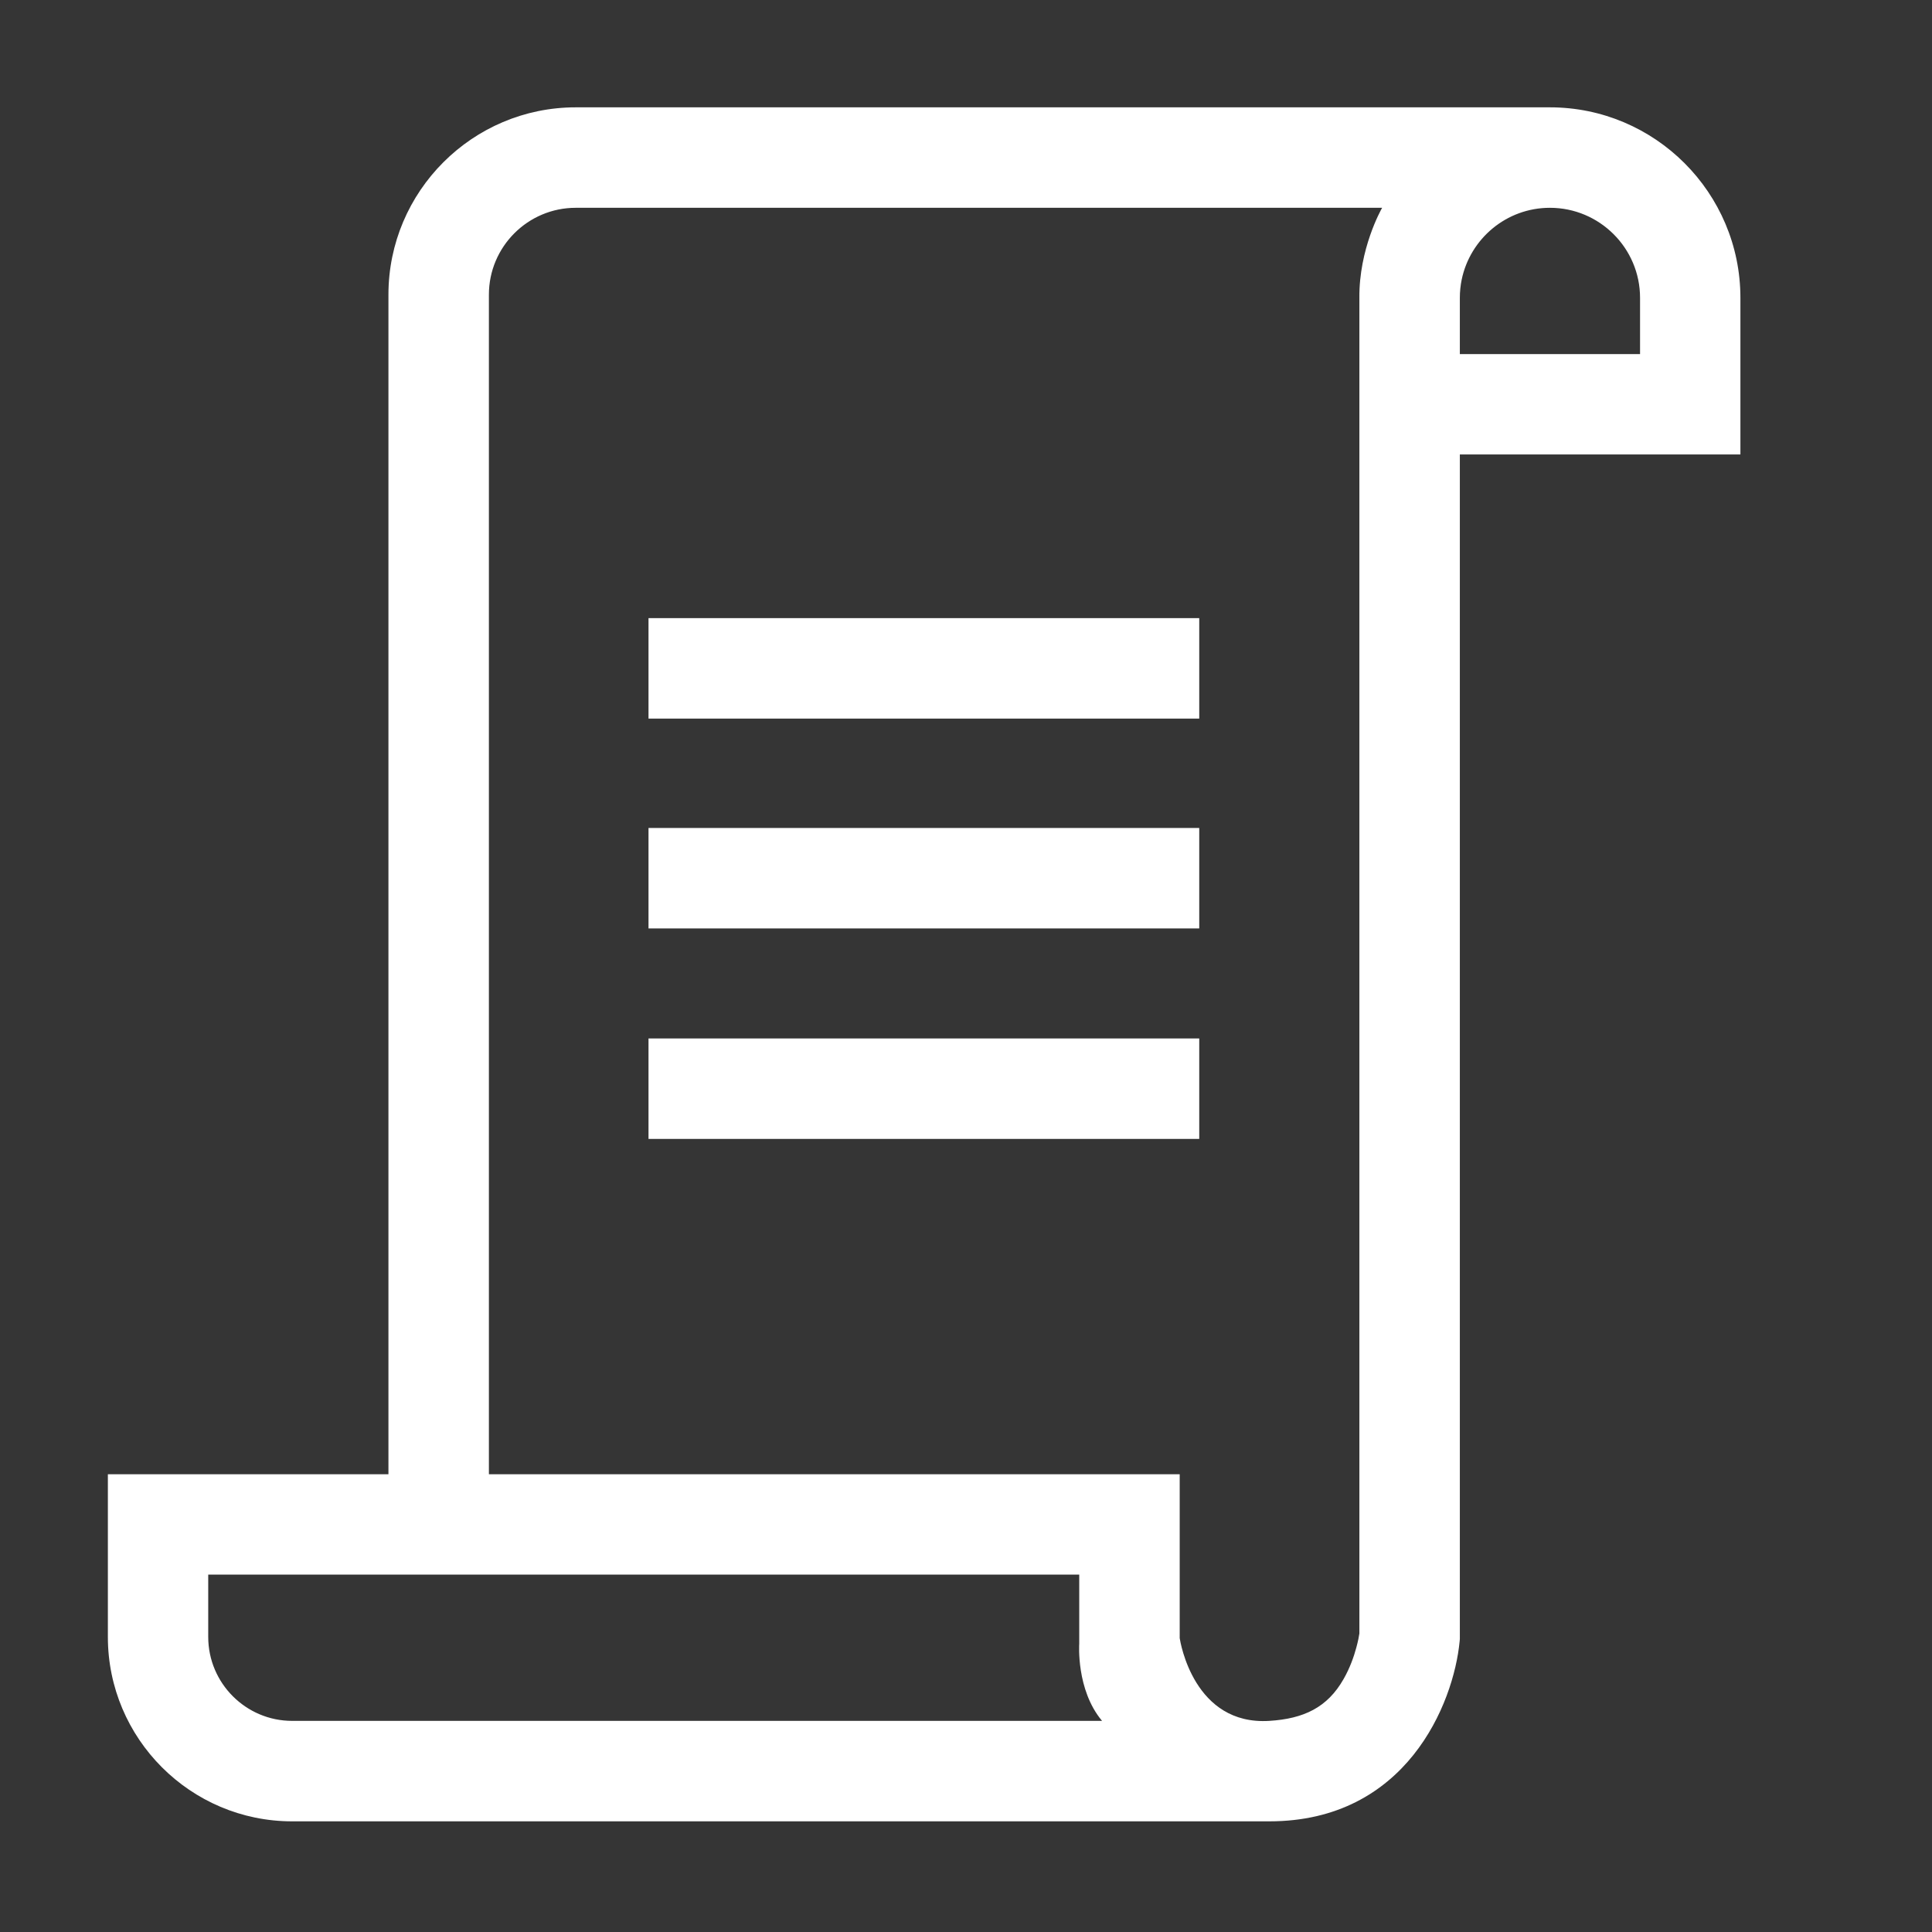 <svg width="18" height="18" viewBox="0 0 18 18" fill="none" xmlns="http://www.w3.org/2000/svg">
<rect x="0" y="0" width="18" height="18" fill="#333333" stroke="none"/>
<g id="License White">
<rect id="Rectangle 4 Copy 38" width="18" height="18" fill="#F4F7FB" fill-opacity="0.01"/>
<g id="papyrus">
<path id="Shape" fill-rule="evenodd" clip-rule="evenodd" d="M5.364 1H14.44C15.419 1 16.215 1.796 16.215 2.775V4.234H13.601V15.271L13.599 15.293C13.543 15.873 13.102 16.969 11.826 16.969H2.722C1.775 16.969 1.005 16.198 1.005 15.251V13.735H3.619V2.745C3.619 1.783 4.402 1 5.364 1ZM1.94 15.251C1.94 15.682 2.291 16.033 2.722 16.033H10.268L10.266 16.031C10.025 15.742 10.055 15.315 10.055 15.315V14.67H1.94V15.251ZM12.665 2.775V15.219C12.662 15.242 12.653 15.29 12.636 15.352C12.614 15.434 12.577 15.54 12.518 15.643C12.367 15.909 12.146 16.013 11.826 16.033C11.124 16.077 10.997 15.301 10.991 15.262V13.735H4.555V2.745C4.555 2.299 4.918 1.936 5.364 1.936H12.877C12.865 1.957 12.661 2.321 12.665 2.775ZM13.601 2.775V3.299H15.28V2.775C15.28 2.312 14.903 1.936 14.44 1.936C14.035 1.936 13.697 2.224 13.618 2.606C13.607 2.661 13.601 2.717 13.601 2.775Z" fill="white"/>
<rect id="Rectangle-path" x="6.042" y="7.714" width="5.131" height="0.936" fill="white"/>
<rect id="Rectangle-path_2" x="6.042" y="5.759" width="5.131" height="0.936" fill="white"/>
<rect id="Rectangle-path_3" x="6.042" y="9.675" width="5.131" height="0.936" fill="white"/>
</g>
</g>
</svg>
